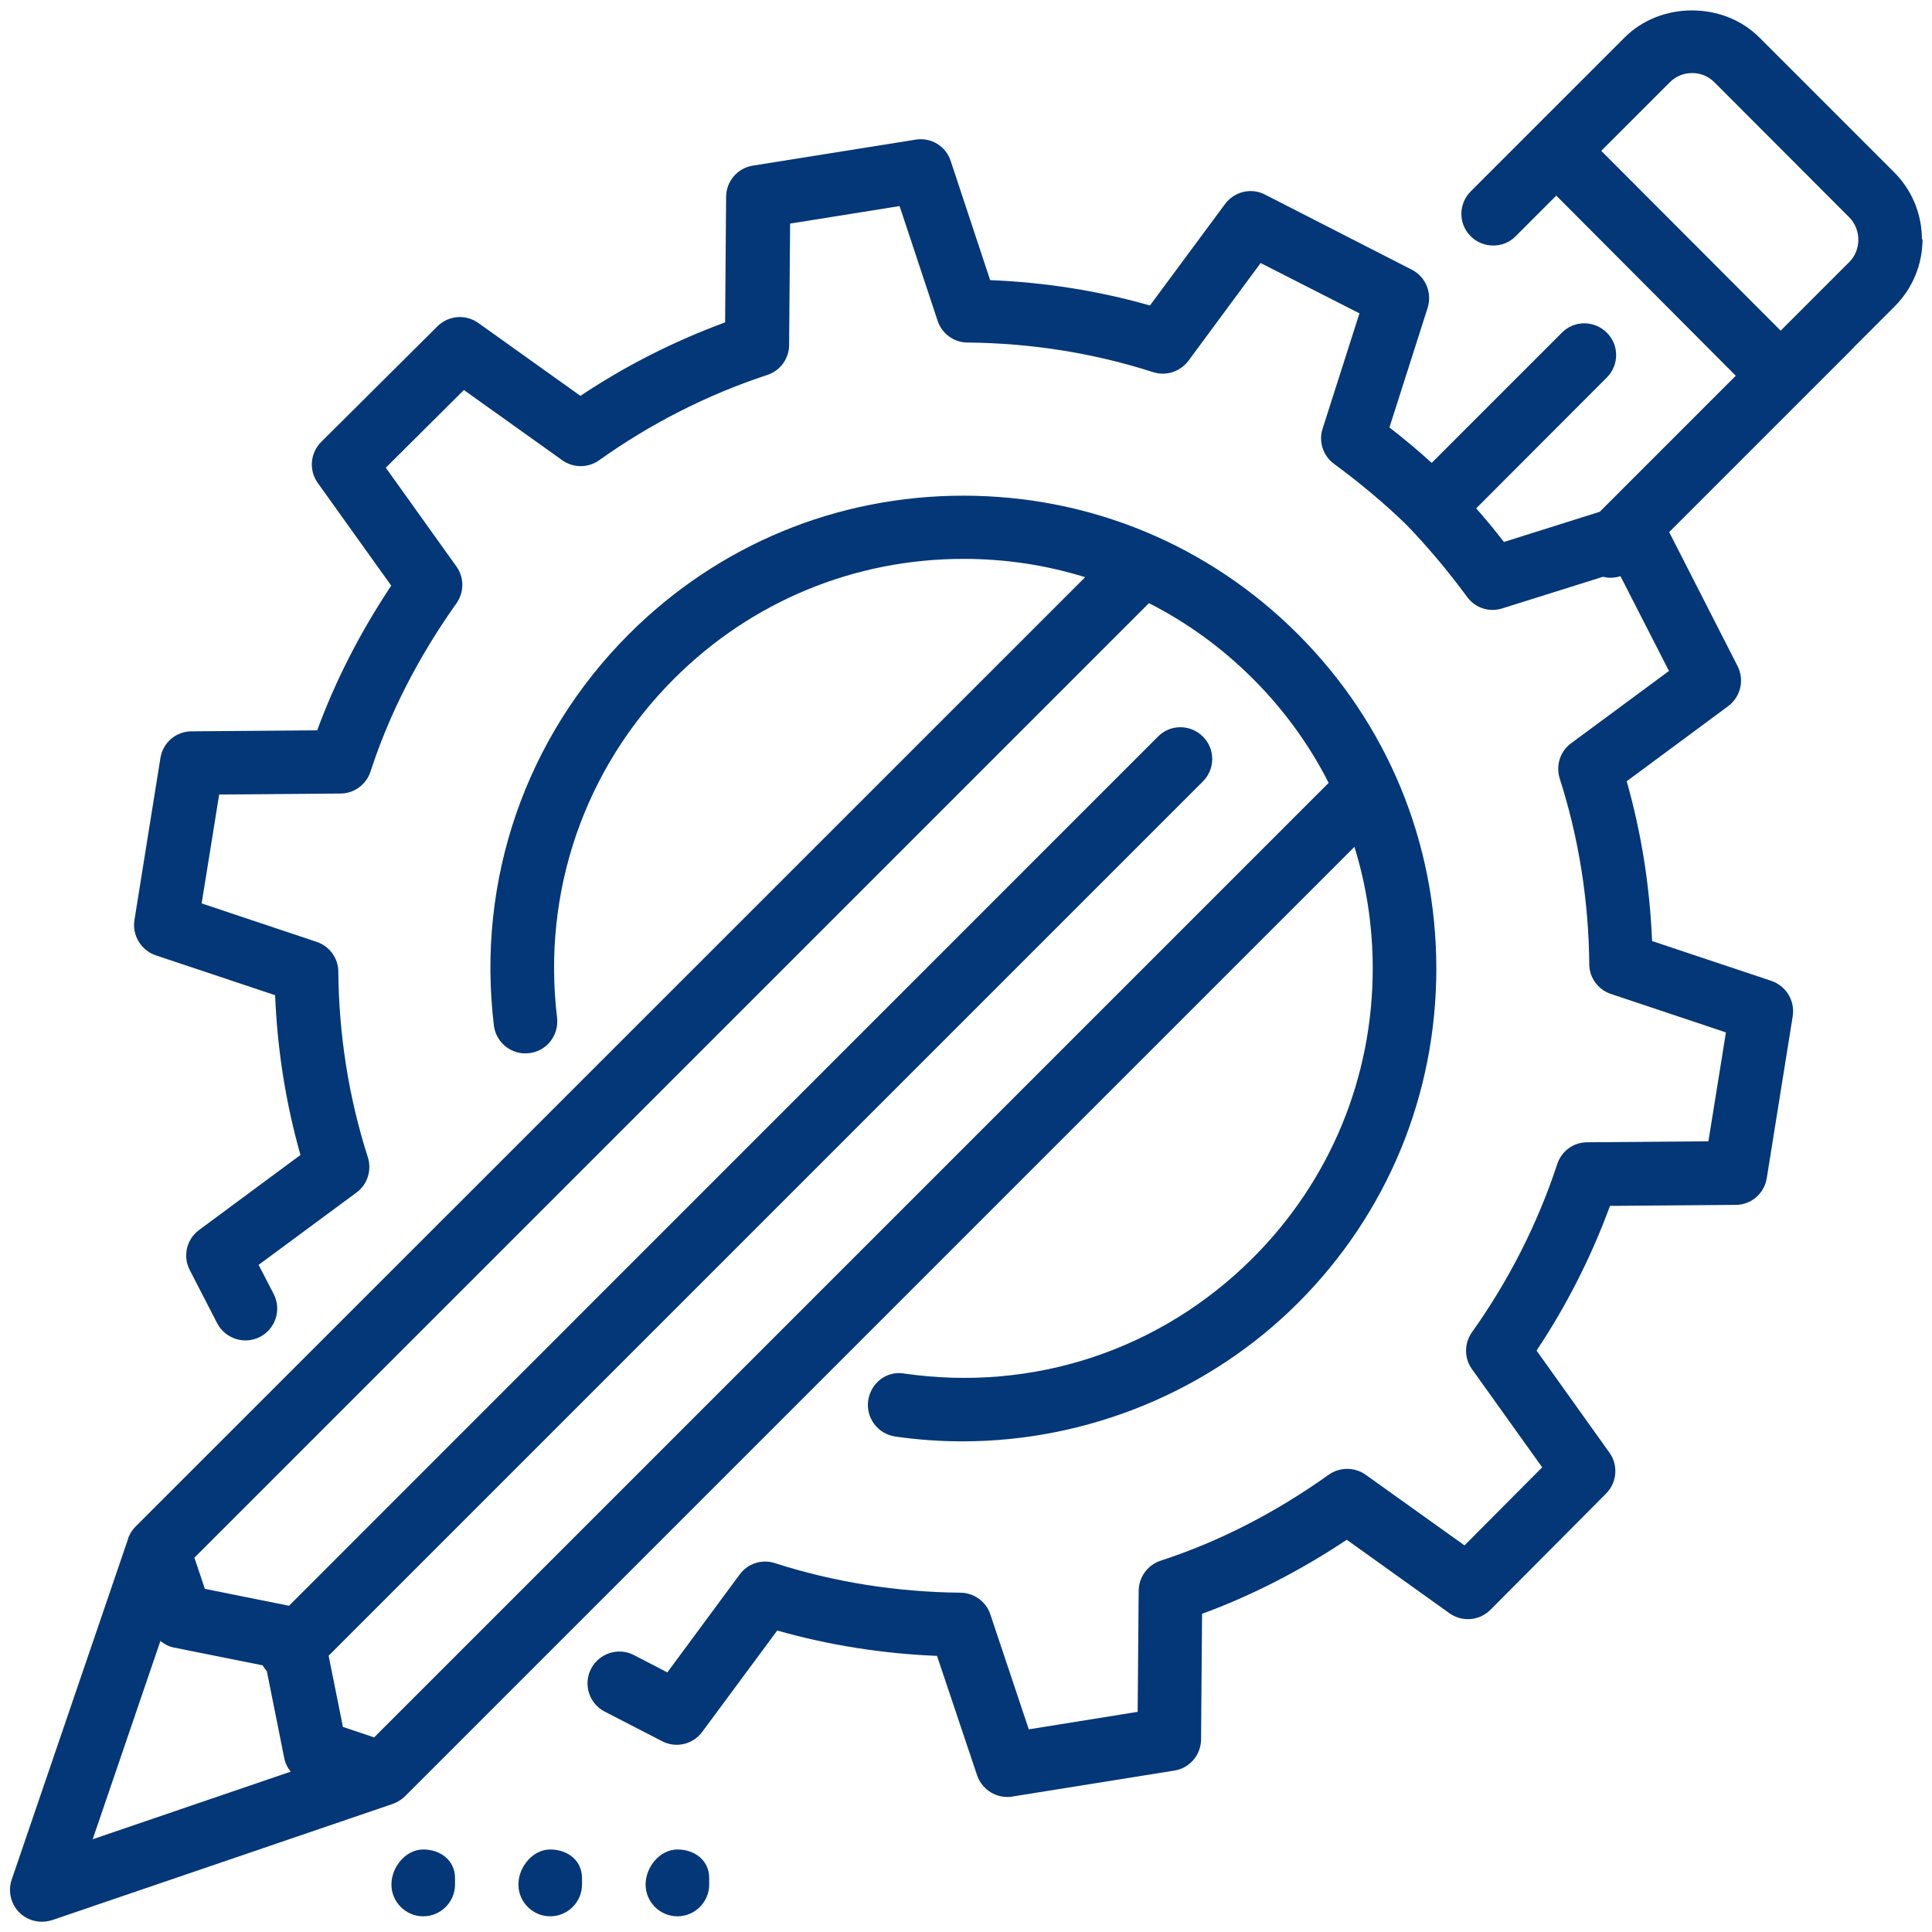 <?xml version="1.0" encoding="UTF-8"?>
<svg id="Layer_1" data-name="Layer 1" xmlns="http://www.w3.org/2000/svg" viewBox="0 0 96 96">
  <path d="M95.5,11.91c0-1.27-.49-2.46-1.39-3.36l-6.69-6.69c-1.79-1.79-4.9-1.79-6.69,0l-3.11,3.11-1.4,1.4-3.14,3.14c-.62.62-.62,1.62,0,2.23.31.31.71.46,1.12.46s.81-.15,1.11-.46l2.02-2.02,8.92,8.95-6.76,6.76-4.76,1.5c-.45-.58-.91-1.14-1.38-1.67l6.49-6.5c.62-.62.62-1.62,0-2.23-.62-.62-1.62-.62-2.23,0l-6.47,6.47c-.66-.6-1.35-1.18-2.1-1.76l1.9-5.95c.23-.74-.1-1.54-.79-1.89l-7.29-3.73c-.69-.36-1.53-.15-1.99.47l-3.73,5.04c-2.55-.73-5.21-1.15-7.94-1.26l-1.96-5.92c-.24-.74-.98-1.19-1.75-1.06l-8.08,1.29c-.76.12-1.32.77-1.33,1.54l-.05,6.25c-2.53.93-4.94,2.15-7.19,3.65l-5.07-3.62c-.63-.45-1.48-.38-2.03.16l-5.78,5.75c-.55.55-.62,1.41-.17,2.04l3.65,5.1c-1.54,2.31-2.77,4.72-3.68,7.19l-6.25.05c-.77,0-1.42.57-1.54,1.33l-1.29,8.05c-.12.76.33,1.5,1.06,1.75l5.93,1.98c.11,2.71.53,5.37,1.26,7.94l-5.04,3.73c-.62.46-.82,1.3-.46,1.99l1.36,2.64c.4.77,1.35,1.08,2.13.68.77-.4,1.08-1.35.68-2.13l-.75-1.45,4.86-3.59c.55-.4.77-1.11.57-1.75-.95-2.96-1.44-6.06-1.47-9.23,0-.67-.44-1.27-1.08-1.48l-5.71-1.91.87-5.41,6.03-.05c.68,0,1.28-.45,1.49-1.09.94-2.89,2.38-5.7,4.27-8.36.39-.55.39-1.29,0-1.83l-3.51-4.91,3.88-3.86,4.89,3.49c.55.39,1.28.39,1.83,0,2.57-1.83,5.38-3.26,8.36-4.24.64-.21,1.08-.81,1.08-1.49l.05-6.03,5.44-.87,1.89,5.7c.21.64.81,1.08,1.48,1.08,3.2.03,6.3.53,9.22,1.47.65.21,1.35-.02,1.76-.56l3.59-4.86,4.91,2.5-1.83,5.73c-.21.64.02,1.35.57,1.75,1.37,1.01,2.55,2.01,3.59,3.02,1.05,1.09,2.04,2.26,3.02,3.59.4.55,1.1.78,1.75.57l5-1.57c.12.03.25.05.37.05.17,0,.34-.03.5-.08l2.41,4.71-4.86,3.59c-.55.4-.77,1.11-.57,1.75.95,2.96,1.44,6.07,1.47,9.23,0,.67.44,1.27,1.08,1.48l5.71,1.91-.87,5.41-6.03.05c-.68,0-1.27.44-1.48,1.08-.98,2.97-2.41,5.79-4.24,8.36-.39.55-.39,1.29,0,1.83l3.49,4.88-3.86,3.88-4.91-3.51c-.55-.39-1.29-.39-1.84,0-2.65,1.89-5.46,3.33-8.35,4.27-.64.21-1.08.81-1.09,1.49l-.05,6.02-5.41.87-1.91-5.71c-.21-.64-.81-1.07-1.48-1.08-3.16-.03-6.27-.52-9.23-1.47-.64-.21-1.35.02-1.75.57l-3.59,4.86-1.66-.86c-.77-.4-1.72-.1-2.13.68-.4.77-.1,1.73.68,2.13l2.85,1.47c.69.36,1.53.16,1.99-.46l3.73-5.04c2.57.73,5.23,1.15,7.94,1.26l1.99,5.93c.22.65.83,1.08,1.5,1.08h0c.08,0,.17,0,.25-.02l8.05-1.29c.76-.12,1.32-.77,1.33-1.54l.05-6.25c2.48-.91,4.89-2.15,7.19-3.68l5.1,3.65c.63.45,1.49.38,2.04-.17l5.75-5.78c.54-.55.61-1.41.16-2.03l-3.62-5.07c1.5-2.25,2.72-4.66,3.65-7.19l6.25-.05c.77,0,1.42-.57,1.54-1.33l1.29-8.05c.12-.76-.33-1.5-1.06-1.75l-5.93-1.98c-.11-2.71-.53-5.37-1.26-7.94l5.04-3.73c.62-.46.82-1.3.47-1.99l-3.4-6.66,9.14-9.14s.04-.04.06-.07l2-2c.89-.89,1.39-2.08,1.39-3.36ZM79.57,7.49l3.4-3.4c.3-.3.69-.46,1.11-.46s.81.16,1.11.46l6.69,6.7c.3.3.46.7.46,1.12s-.16.83-.46,1.12l-2.03,2.03s-.02.02-.03.03l-1.34,1.34-8.92-8.94Z" fill="#033778"/>
  <path d="M19.57,89.61c.06-.02.12-.05.18-.08.01,0,.02-.01.03-.02.06-.03.11-.07.16-.1.01,0,.03-.02.04-.03.05-.04.1-.08.15-.13l47.17-47.17c.6,1.93.91,3.96.91,6.04,0,5.44-2.12,10.55-5.96,14.39-4.58,4.58-10.91,6.67-17.32,5.74-.88-.15-1.66.47-1.79,1.34-.12.86.47,1.66,1.34,1.79,1.11.16,2.23.24,3.34.24,6.2,0,12.25-2.46,16.67-6.87,4.44-4.44,6.88-10.34,6.88-16.62s-2.44-12.18-6.88-16.62c-4.44-4.44-10.34-6.88-16.62-6.88s-12.18,2.44-16.62,6.88c-5.13,5.13-7.58,12.22-6.71,19.44.1.87.9,1.49,1.76,1.38.87-.1,1.48-.89,1.38-1.76-.75-6.26,1.36-12.39,5.81-16.84,3.84-3.84,8.95-5.96,14.39-5.96,2.08,0,4.11.31,6.04.91L6.76,75.83c-.17.16-.3.36-.39.59h0s0,.03,0,.03L.58,93.4c-.19.57-.05,1.2.38,1.63.3.3.71.46,1.12.46h0c.17,0,.34-.03.51-.08l16.94-5.78s.03-.01.04-.02ZM4.61,91.38l3.36-9.84c.2.16.43.28.69.33l4.39.88c.06.1.13.2.21.29l.86,4.3c.05.26.16.5.33.69l-9.84,3.36ZM16.33,82.27l43.44-43.44c.62-.62.62-1.62,0-2.23-.62-.62-1.62-.62-2.23,0L14.36,79.79l-4.18-.84-.52-1.55L57.09,29.97c1.89.96,3.63,2.22,5.17,3.76,1.54,1.54,2.8,3.28,3.76,5.17l-47.43,47.43-1.55-.52-.71-3.53Z" fill="#033778"/>
  <path d="M21.03,91.9c-.87,0-1.58.87-1.58,1.74s.71,1.58,1.58,1.58,1.58-.71,1.58-1.58v-.32c0-.87-.71-1.42-1.58-1.42Z" fill="#033778"/>
  <path d="M27.34,91.9c-.87,0-1.58.87-1.58,1.74s.71,1.58,1.58,1.58,1.58-.71,1.58-1.58v-.32c0-.87-.71-1.42-1.58-1.42Z" fill="#033778"/>
  <path d="M33.66,91.9c-.87,0-1.58.87-1.58,1.74s.71,1.58,1.58,1.58,1.58-.71,1.58-1.58v-.32c0-.87-.71-1.42-1.58-1.42Z" fill="#033778"/>
</svg>
